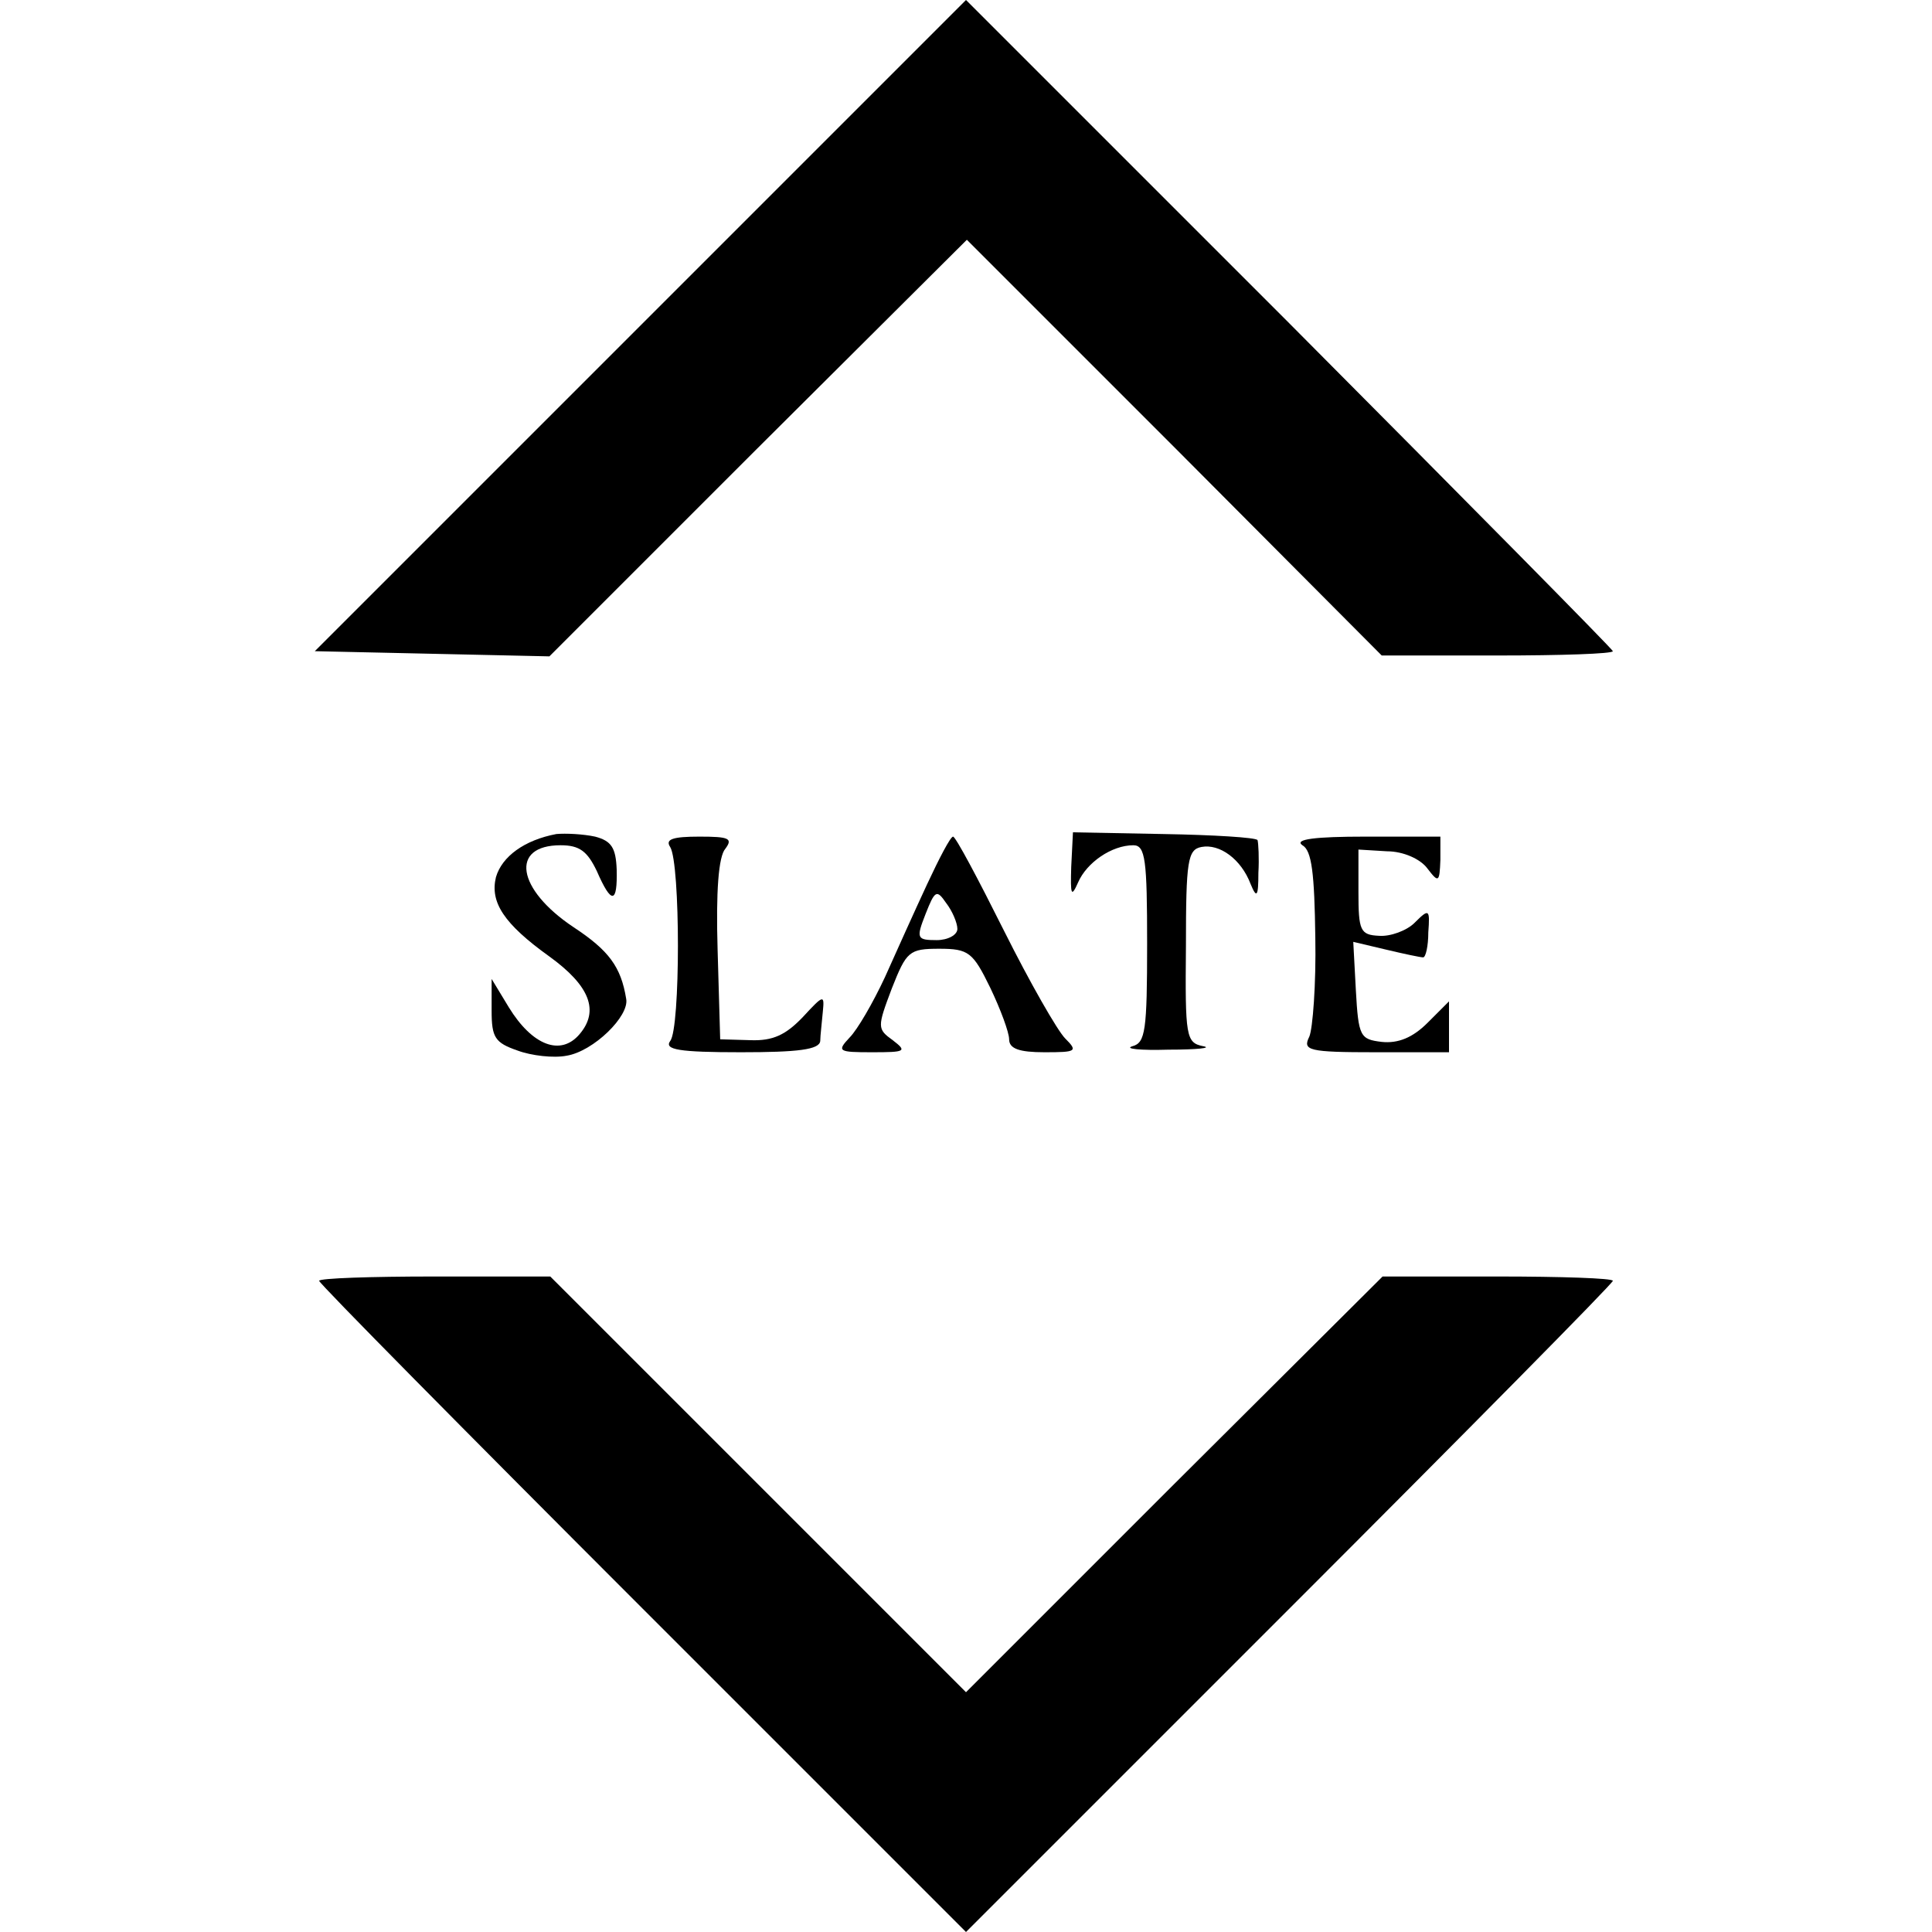<?xml version="1.0" standalone="no"?>
<!DOCTYPE svg PUBLIC "-//W3C//DTD SVG 20010904//EN"
 "http://www.w3.org/TR/2001/REC-SVG-20010904/DTD/svg10.dtd">
<svg version="1.0" xmlns="http://www.w3.org/2000/svg"
 width="224pt" height="224pt" viewBox="0 0 224 224"
 preserveAspectRatio="xMidYMid meet">
<g transform="translate(0,224) scale(0.1,-0.1)"
fill="#000000" stroke="none">
<path d="M743 1863 l-378 -378 136 -3 136 -3 242 242 242 241 241 -241 240
-241 134 0 c74 0 134 2 134 5 0 2 -169 173 -375 380 l-375 375 -377 -377z"/>
<path d="M645 1273 c-37 -7 -63 -26 -70 -50 -7 -29 9 -54 62 -92 47 -34 58
-63 35 -90 -22 -26 -55 -13 -82 31 l-20 33 0 -37 c0 -31 4 -37 30 -46 16 -6
42 -9 57 -6 31 5 73 46 69 66 -6 37 -20 56 -61 83 -66 44 -74 95 -15 95 22 0
31 -7 42 -30 17 -39 24 -38 23 2 -1 25 -6 33 -25 38 -14 3 -34 4 -45 3z"/>
<path d="M1242 1235 c-1 -33 0 -36 8 -18 10 23 39 43 64 43 14 0 16 -17 16
-114 0 -101 -2 -115 -17 -119 -10 -3 9 -5 42 -4 33 0 51 2 40 4 -20 4 -21 11
-20 116 0 99 2 112 18 115 21 4 46 -14 57 -43 7 -17 9 -15 9 13 1 17 0 35 -1
38 -2 3 -51 6 -109 7 l-105 2 -2 -40z"/>
<path d="M777 1258 c12 -19 12 -211 0 -225 -7 -10 10 -13 82 -13 66 0 91 3 92
13 0 6 2 22 3 34 2 20 1 20 -23 -6 -20 -21 -35 -28 -61 -27 l-35 1 -3 104 c-2
67 1 108 9 117 9 12 4 14 -30 14 -31 0 -40 -3 -34 -12z"/>
<path d="M1075 1215 c-14 -30 -36 -79 -49 -108 -14 -30 -32 -61 -41 -70 -15
-16 -13 -17 26 -17 39 0 41 1 24 14 -18 13 -18 15 -1 60 17 43 20 46 55 46 34
0 39 -4 59 -45 12 -25 22 -52 22 -60 0 -11 12 -15 41 -15 37 0 39 1 24 16 -9
9 -41 65 -71 125 -30 60 -56 109 -59 109 -3 0 -16 -25 -30 -55z m35 -52 c0 -7
-11 -13 -24 -13 -23 0 -24 2 -13 30 11 28 13 29 24 13 7 -9 13 -23 13 -30z"/>
<path d="M1510 1260 c11 -6 14 -33 15 -107 1 -54 -3 -106 -7 -115 -8 -16 -1
-18 77 -18 l85 0 0 30 0 29 -25 -25 c-17 -17 -34 -24 -53 -22 -25 3 -27 6 -30
60 l-3 56 38 -9 c21 -5 40 -9 43 -9 3 0 6 13 6 29 2 27 1 28 -16 11 -9 -9 -28
-16 -41 -15 -22 1 -24 6 -24 51 l0 49 33 -2 c19 0 39 -9 47 -20 13 -17 14 -16
15 10 l0 27 -87 0 c-58 0 -83 -3 -73 -10z"/>
<path d="M370 755 c0 -3 169 -174 375 -380 l375 -375 375 375 c206 206 375
377 375 380 0 3 -60 5 -134 5 l-133 0 -242 -241 -241 -241 -241 241 -241 241
-134 0 c-74 0 -134 -2 -134 -5z"/>
</g>
</svg>
